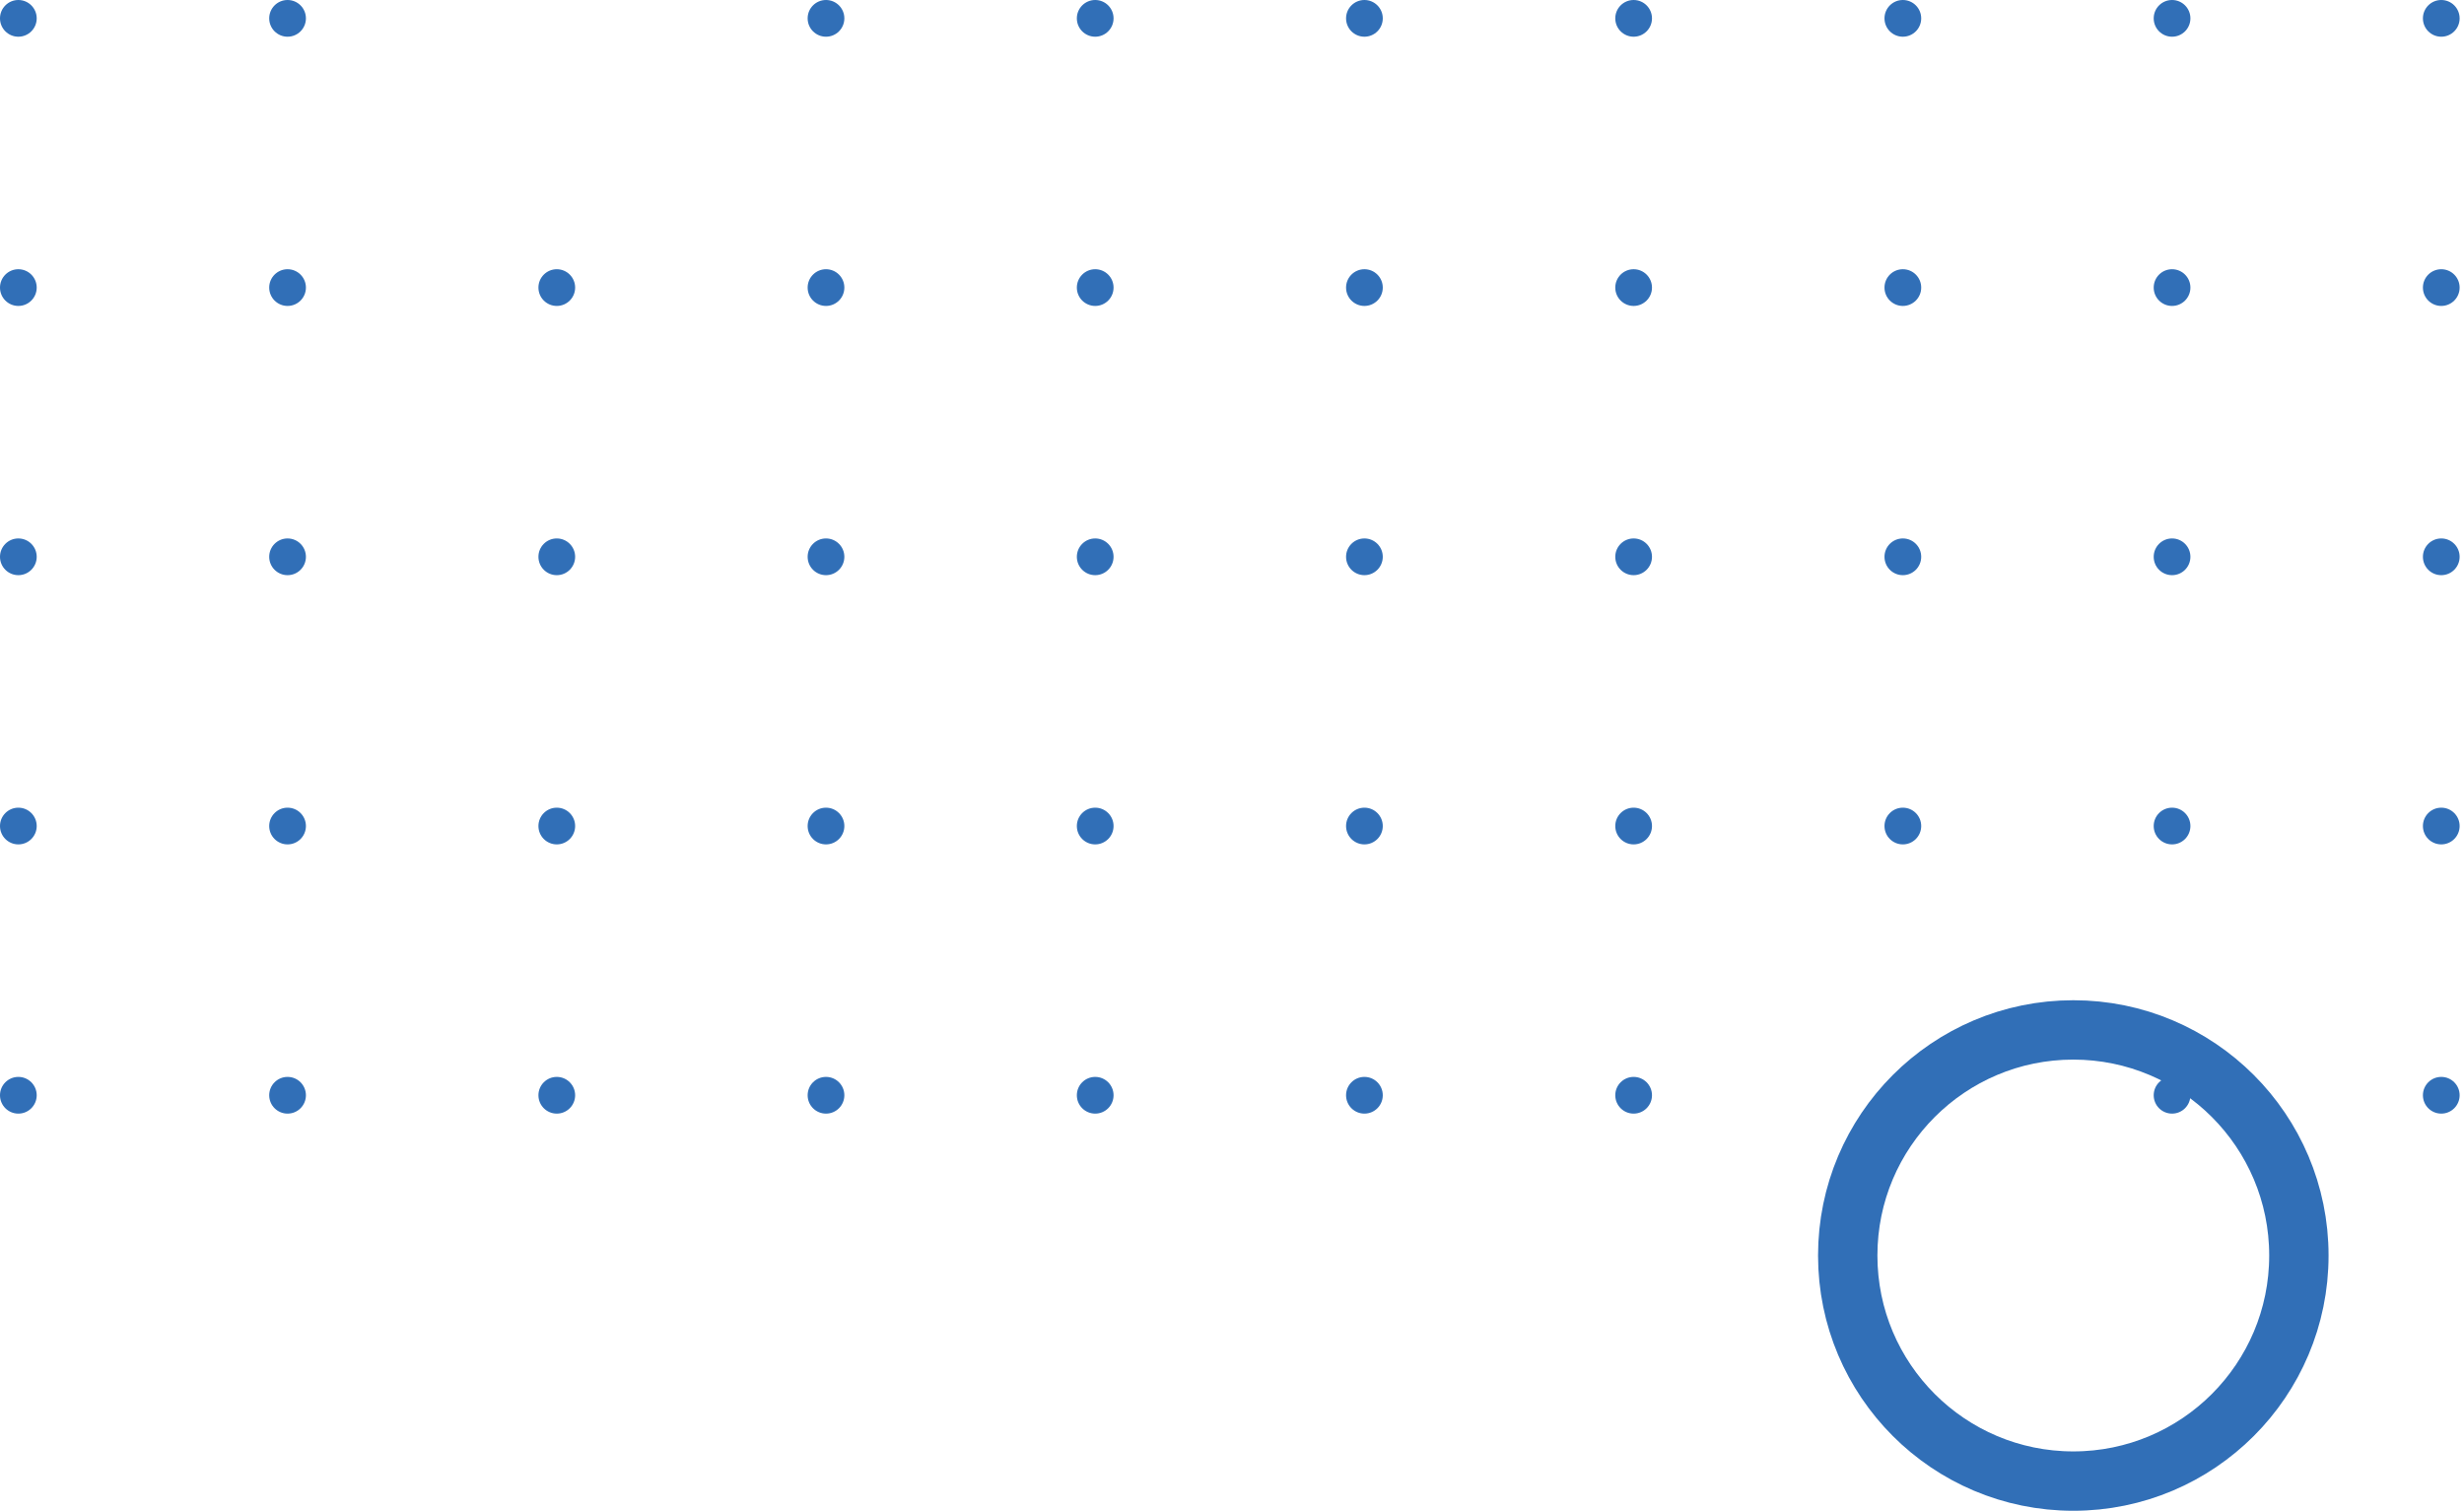 <svg width="473" height="290" viewBox="0 0 473 290" fill="none" xmlns="http://www.w3.org/2000/svg">
<circle cx="398" cy="241" r="43.302" stroke="#316FB7" stroke-width="11.395"/>
<circle cx="468.637" cy="3.524" r="3.524" transform="rotate(90 468.637 3.524)" fill="#316FB7"/>
<circle cx="468.637" cy="55.203" r="3.524" transform="rotate(90 468.637 55.203)" fill="#316FB7"/>
<circle cx="468.637" cy="106.882" r="3.524" transform="rotate(90 468.637 106.882)" fill="#316FB7"/>
<circle cx="468.637" cy="158.561" r="3.524" transform="rotate(90 468.637 158.561)" fill="#316FB7"/>
<circle cx="468.637" cy="210.24" r="3.524" transform="rotate(90 468.637 210.24)" fill="#316FB7"/>
<circle cx="416.957" cy="3.524" r="3.524" transform="rotate(90 416.957 3.524)" fill="#316FB7"/>
<circle cx="416.957" cy="55.203" r="3.524" transform="rotate(90 416.957 55.203)" fill="#316FB7"/>
<circle cx="416.957" cy="106.882" r="3.524" transform="rotate(90 416.957 106.882)" fill="#316FB7"/>
<circle cx="416.957" cy="158.561" r="3.524" transform="rotate(90 416.957 158.561)" fill="#316FB7"/>
<circle cx="416.957" cy="210.24" r="3.524" transform="rotate(90 416.957 210.24)" fill="#316FB7"/>
<circle cx="365.279" cy="3.524" r="3.524" transform="rotate(90 365.279 3.524)" fill="#316FB7"/>
<circle cx="365.279" cy="55.203" r="3.524" transform="rotate(90 365.279 55.203)" fill="#316FB7"/>
<circle cx="365.279" cy="106.882" r="3.524" transform="rotate(90 365.279 106.882)" fill="#316FB7"/>
<circle cx="365.279" cy="158.561" r="3.524" transform="rotate(90 365.279 158.561)" fill="#316FB7"/>
<circle cx="365.279" cy="210.24" r="3.524" transform="rotate(90 365.279 210.24)" fill="#316FB7"/>
<circle cx="313.599" cy="3.524" r="3.524" transform="rotate(90 313.599 3.524)" fill="#316FB7"/>
<circle cx="313.599" cy="55.203" r="3.524" transform="rotate(90 313.599 55.203)" fill="#316FB7"/>
<circle cx="313.599" cy="106.882" r="3.524" transform="rotate(90 313.599 106.882)" fill="#316FB7"/>
<circle cx="313.599" cy="158.561" r="3.524" transform="rotate(90 313.599 158.561)" fill="#316FB7"/>
<circle cx="313.599" cy="210.24" r="3.524" transform="rotate(90 313.599 210.24)" fill="#316FB7"/>
<circle cx="261.92" cy="3.524" r="3.524" transform="rotate(90 261.92 3.524)" fill="#316FB7"/>
<circle cx="261.92" cy="55.203" r="3.524" transform="rotate(90 261.92 55.203)" fill="#316FB7"/>
<circle cx="261.92" cy="106.882" r="3.524" transform="rotate(90 261.92 106.882)" fill="#316FB7"/>
<circle cx="261.92" cy="158.561" r="3.524" transform="rotate(90 261.92 158.561)" fill="#316FB7"/>
<circle cx="261.92" cy="210.24" r="3.524" transform="rotate(90 261.92 210.24)" fill="#316FB7"/>
<circle cx="210.24" cy="3.524" r="3.524" transform="rotate(90 210.24 3.524)" fill="#316FB7"/>
<circle cx="210.24" cy="55.203" r="3.524" transform="rotate(90 210.24 55.203)" fill="#316FB7"/>
<circle cx="210.24" cy="106.882" r="3.524" transform="rotate(90 210.24 106.882)" fill="#316FB7"/>
<circle cx="210.24" cy="158.561" r="3.524" transform="rotate(90 210.24 158.561)" fill="#316FB7"/>
<circle cx="210.24" cy="210.24" r="3.524" transform="rotate(90 210.24 210.24)" fill="#316FB7"/>
<circle cx="158.562" cy="3.524" r="3.524" transform="rotate(90 158.562 3.524)" fill="#316FB7"/>
<circle cx="158.562" cy="55.203" r="3.524" transform="rotate(90 158.562 55.203)" fill="#316FB7"/>
<circle cx="158.562" cy="106.882" r="3.524" transform="rotate(90 158.562 106.882)" fill="#316FB7"/>
<circle cx="158.562" cy="158.561" r="3.524" transform="rotate(90 158.562 158.561)" fill="#316FB7"/>
<circle cx="158.562" cy="210.24" r="3.524" transform="rotate(90 158.562 210.24)" fill="#316FB7"/>
<circle cx="106.883" cy="55.203" r="3.524" transform="rotate(90 106.883 55.203)" fill="#316FB7"/>
<circle cx="106.883" cy="106.882" r="3.524" transform="rotate(90 106.883 106.882)" fill="#316FB7"/>
<circle cx="106.883" cy="158.561" r="3.524" transform="rotate(90 106.883 158.561)" fill="#316FB7"/>
<circle cx="106.883" cy="210.24" r="3.524" transform="rotate(90 106.883 210.24)" fill="#316FB7"/>
<circle cx="55.203" cy="3.524" r="3.524" transform="rotate(90 55.203 3.524)" fill="#316FB7"/>
<circle cx="55.203" cy="55.203" r="3.524" transform="rotate(90 55.203 55.203)" fill="#316FB7"/>
<circle cx="55.203" cy="106.882" r="3.524" transform="rotate(90 55.203 106.882)" fill="#316FB7"/>
<circle cx="55.203" cy="158.561" r="3.524" transform="rotate(90 55.203 158.561)" fill="#316FB7"/>
<circle cx="55.203" cy="210.24" r="3.524" transform="rotate(90 55.203 210.24)" fill="#316FB7"/>
<circle cx="3.523" cy="3.524" r="3.524" transform="rotate(90 3.523 3.524)" fill="#316FB7"/>
<circle cx="3.523" cy="55.203" r="3.524" transform="rotate(90 3.523 55.203)" fill="#316FB7"/>
<circle cx="3.523" cy="106.882" r="3.524" transform="rotate(90 3.523 106.882)" fill="#316FB7"/>
<circle cx="3.523" cy="158.561" r="3.524" transform="rotate(90 3.523 158.561)" fill="#316FB7"/>
<circle cx="3.523" cy="210.24" r="3.524" transform="rotate(90 3.523 210.24)" fill="#316FB7"/>
</svg>
